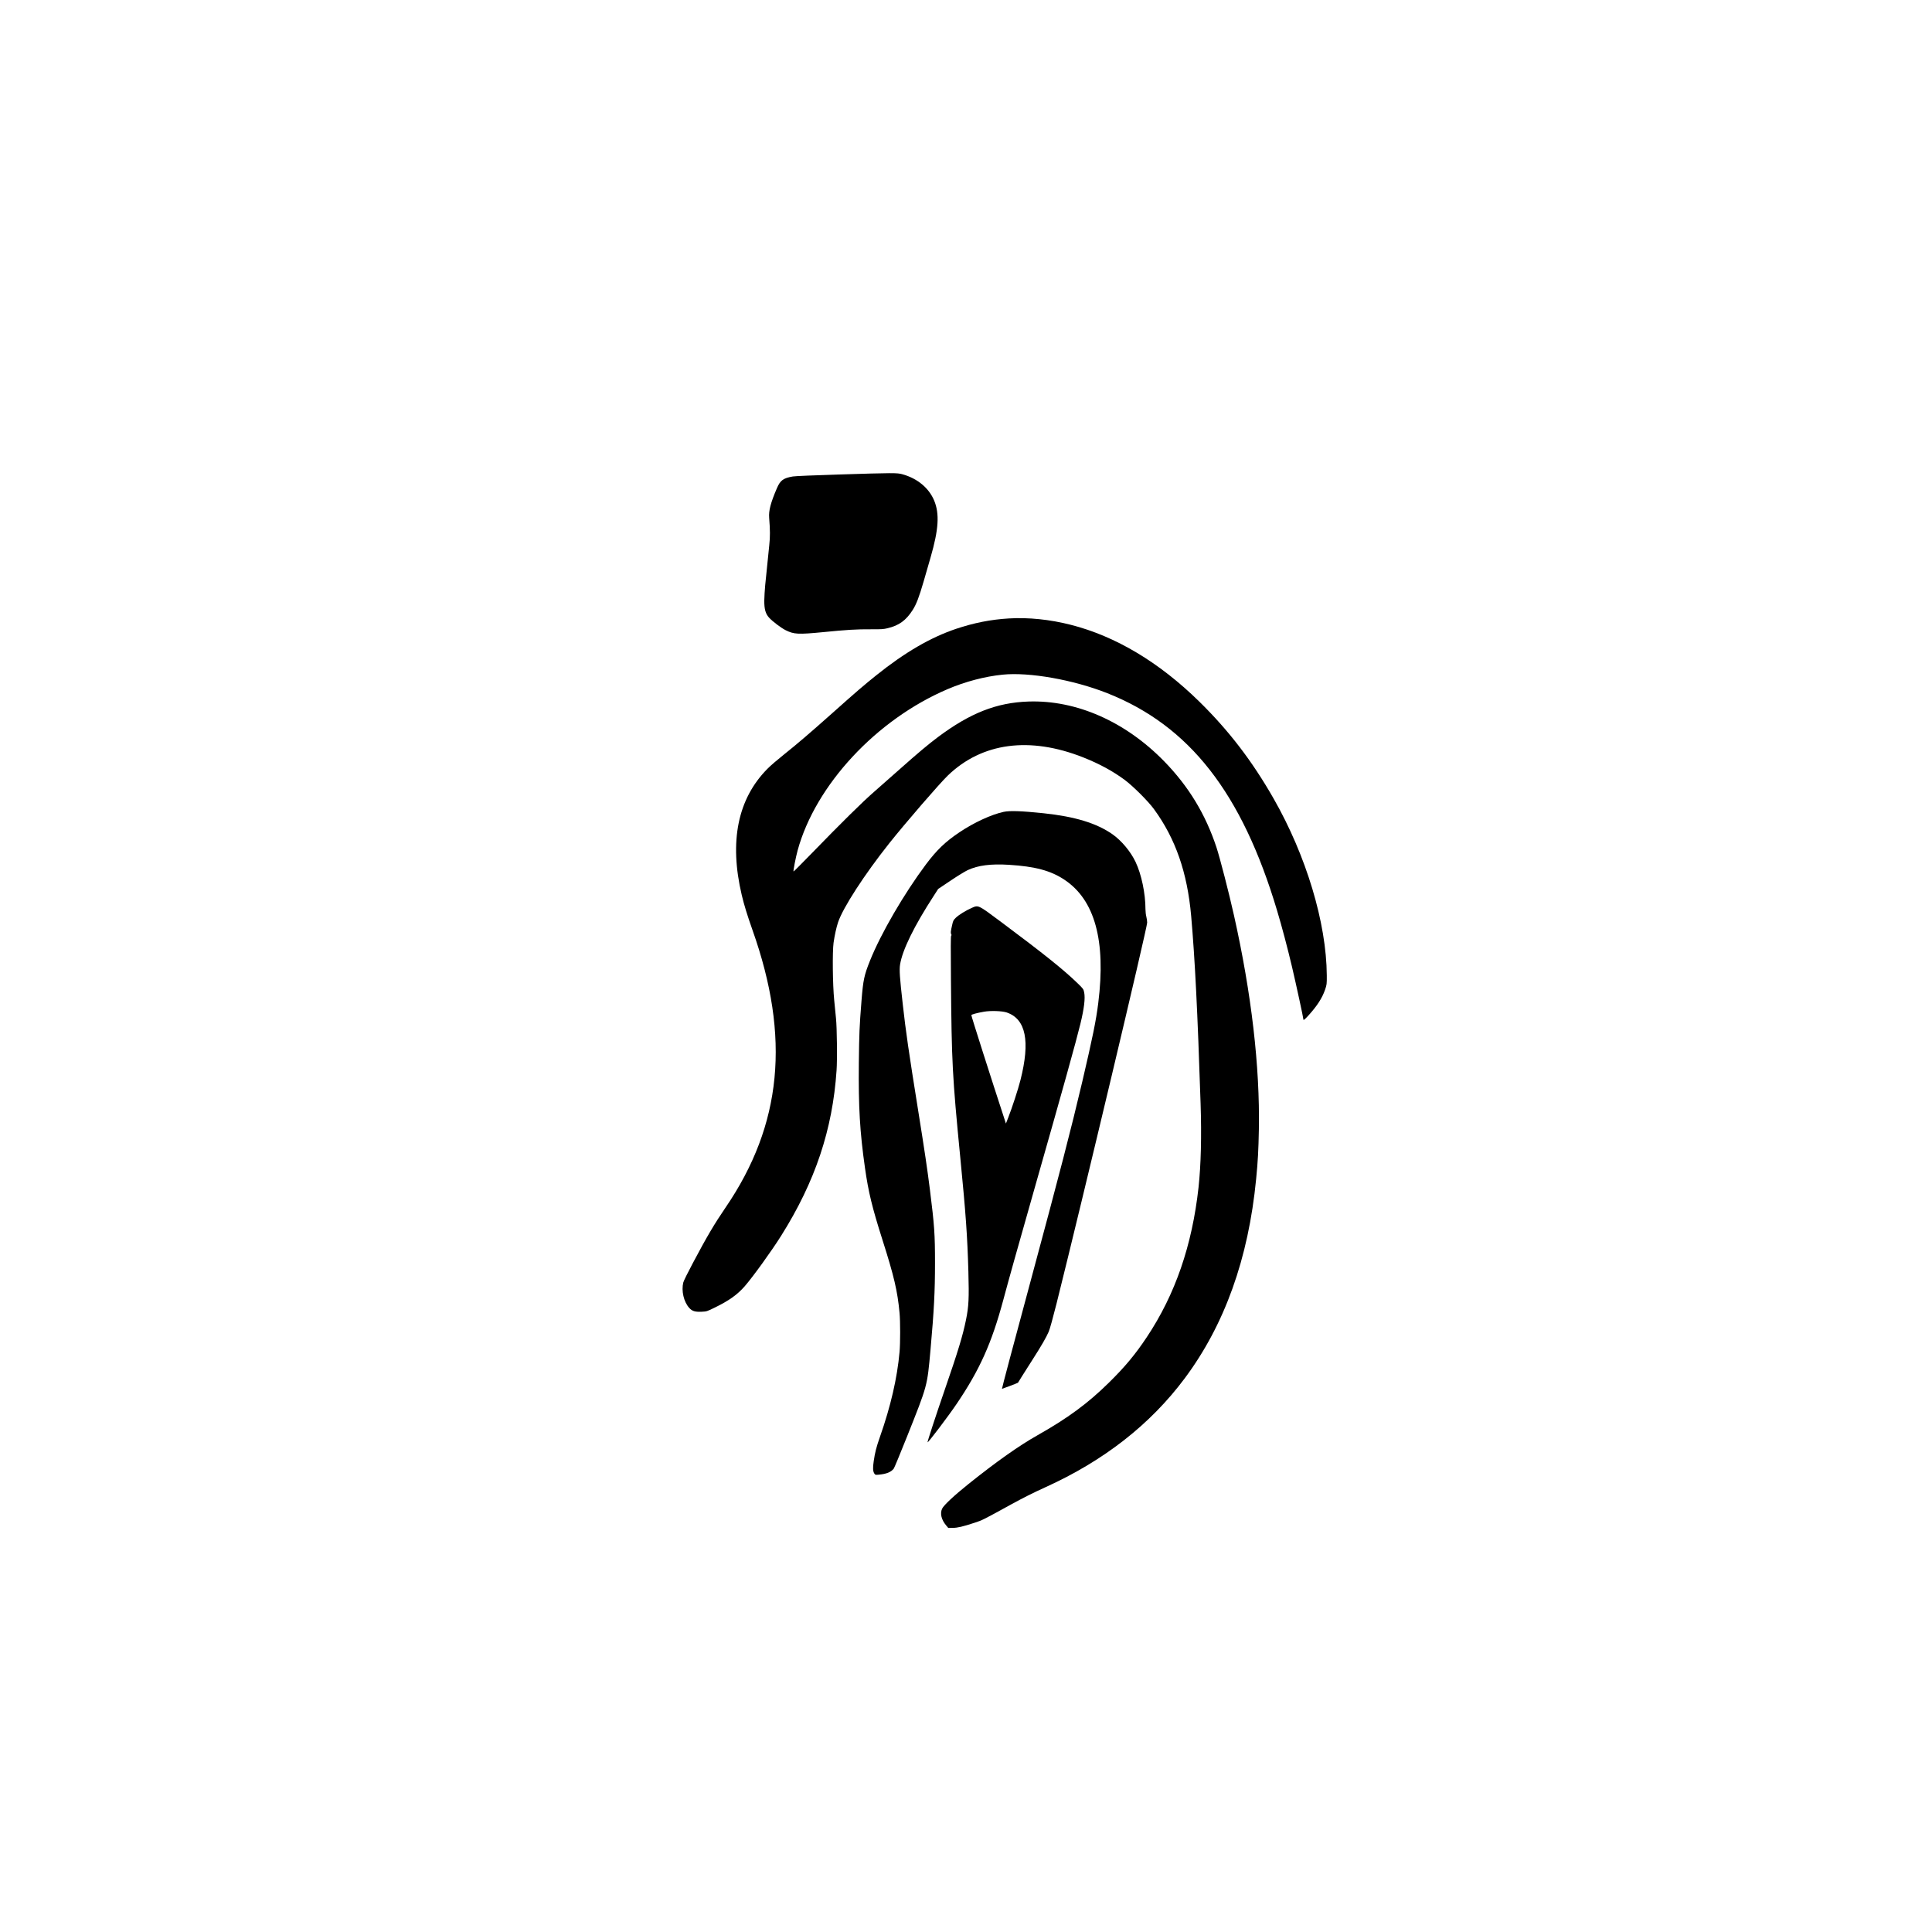 <?xml version="1.0" standalone="no"?>
<!DOCTYPE svg PUBLIC "-//W3C//DTD SVG 20010904//EN"
 "http://www.w3.org/TR/2001/REC-SVG-20010904/DTD/svg10.dtd">
<svg version="1.0" xmlns="http://www.w3.org/2000/svg"
 width="3402pt" height="3402pt" viewBox="0 0 3402 3402"
 preserveAspectRatio="xMidYMid meet">

<g transform="translate(0,3402) scale(0.1,-0.1)"
fill="#000000" stroke="none">
<path d="M14756 25664 c-400 -12 -758 -27 -795 -34 -167 -28 -221 -68 -280
-205 -112 -261 -147 -397 -137 -523 17 -218 18 -333 2 -478 -16 -152 -46 -441
-72 -709 -8 -82 -15 -204 -16 -270 -1 -152 22 -233 85 -302 60 -66 210 -179
289 -219 148 -74 220 -78 663 -35 411 41 594 52 840 50 181 -1 222 1 295 19
201 48 324 138 440 319 66 103 114 229 195 508 37 127 91 315 121 419 143 494
160 769 63 1003 -93 221 -295 389 -559 462 -94 26 -156 26 -1134 -5z"/>
<path d="M17764 23130 c-319 -19 -615 -78 -929 -183 -450 -152 -901 -414
-1405 -818 -215 -172 -367 -303 -750 -645 -420 -374 -641 -563 -878 -752 -108
-86 -239 -198 -289 -250 -523 -529 -675 -1277 -452 -2222 41 -173 97 -355 189
-616 671 -1890 521 -3430 -475 -4889 -200 -293 -326 -507 -579 -984 -84 -157
-158 -307 -164 -333 -37 -147 8 -342 104 -448 51 -57 102 -73 216 -68 92 4 95
5 238 75 249 122 393 225 523 373 143 164 474 622 642 890 599 952 906 1869
976 2915 13 187 7 743 -10 910 -5 55 -20 201 -32 325 -27 274 -33 848 -11
1010 19 131 49 268 79 359 87 258 461 837 901 1391 278 350 889 1057 1033
1195 603 580 1441 691 2384 318 287 -114 524 -243 735 -400 146 -110 410 -373
510 -511 379 -518 587 -1115 655 -1882 66 -755 112 -1660 166 -3305 19 -574 6
-1080 -36 -1470 -113 -1026 -411 -1889 -911 -2640 -202 -304 -388 -527 -666
-800 -372 -367 -726 -627 -1259 -928 -328 -185 -724 -465 -1216 -859 -252
-202 -433 -371 -463 -433 -41 -85 -14 -197 74 -300 l34 -40 79 1 c86 1 177 22
383 90 137 44 154 53 652 327 203 111 379 200 597 299 1025 464 1845 1104
2449 1913 705 943 1125 2113 1261 3515 31 314 41 504 48 875 19 1106 -130
2388 -438 3765 -88 395 -249 1019 -309 1200 -193 584 -491 1074 -920 1514
-684 701 -1546 1081 -2389 1053 -562 -19 -1026 -201 -1596 -627 -173 -130
-346 -275 -660 -554 -143 -128 -350 -310 -460 -406 -208 -181 -570 -538 -1104
-1088 -173 -177 -315 -321 -318 -318 -8 8 39 250 72 371 315 1152 1387 2305
2641 2840 311 133 653 223 968 255 469 48 1244 -89 1844 -326 1447 -573 2371
-1755 2990 -3829 85 -284 183 -653 263 -992 72 -307 199 -892 199 -918 0 -28
18 -15 91 65 152 168 240 304 291 451 31 91 32 98 31 254 -6 926 -362 2108
-938 3116 -378 661 -786 1193 -1306 1704 -706 693 -1474 1152 -2264 1353 -366
94 -748 133 -1091 112z"/>
<path d="M17672 19724 c-219 -48 -520 -187 -777 -359 -250 -168 -399 -311
-592 -568 -385 -516 -788 -1208 -981 -1687 -105 -261 -123 -345 -152 -710 -37
-469 -41 -572 -47 -1100 -8 -774 18 -1213 108 -1845 61 -430 126 -695 308
-1268 204 -640 265 -900 301 -1287 14 -148 14 -530 0 -685 -41 -460 -157 -961
-345 -1495 -65 -185 -88 -277 -110 -429 -18 -120 -15 -180 12 -220 14 -22 20
-23 77 -18 137 13 216 45 264 107 10 14 114 264 230 555 368 924 358 887 417
1540 62 692 79 1021 79 1525 0 507 -10 659 -90 1295 -45 360 -94 688 -204
1375 -171 1066 -220 1405 -274 1890 -53 467 -62 602 -47 696 41 257 247 677
593 1210 l78 121 218 146 c120 81 256 164 303 186 181 84 408 113 726 93 462
-29 736 -103 975 -262 536 -355 734 -1074 597 -2170 -38 -309 -100 -610 -280
-1380 -200 -850 -400 -1620 -904 -3490 -315 -1167 -516 -1923 -512 -1926 2 -2
278 103 282 108 1 2 32 50 67 108 36 58 122 193 191 301 154 240 240 389 283
489 20 45 74 241 138 495 456 1823 1596 6616 1596 6709 0 28 -7 76 -15 106 -8
30 -15 89 -15 130 0 278 -71 616 -175 834 -86 181 -247 374 -405 485 -280 196
-659 312 -1215 371 -386 40 -595 48 -703 24z"/>
<path d="M17109 18032 c-101 -44 -227 -122 -278 -172 -41 -40 -49 -54 -63
-120 -28 -121 -30 -147 -19 -168 8 -15 8 -23 0 -28 -8 -4 -9 -222 -4 -778 12
-1459 24 -1686 165 -3136 97 -990 124 -1370 142 -2004 13 -469 6 -611 -42
-846 -57 -280 -138 -548 -377 -1240 -156 -452 -306 -911 -300 -917 10 -10 361
453 510 673 408 602 618 1069 823 1831 104 388 235 855 560 1998 486 1706 725
2563 798 2865 66 272 88 450 67 555 -12 58 -16 64 -115 160 -242 236 -601 523
-1354 1085 -406 302 -391 295 -513 242z m620 -1841 c336 -116 414 -504 240
-1190 -40 -159 -149 -492 -217 -665 l-39 -100 -26 80 c-233 711 -587 1820
-583 1829 5 13 97 38 222 60 119 21 321 14 403 -14z"/>
</g>
</svg>
